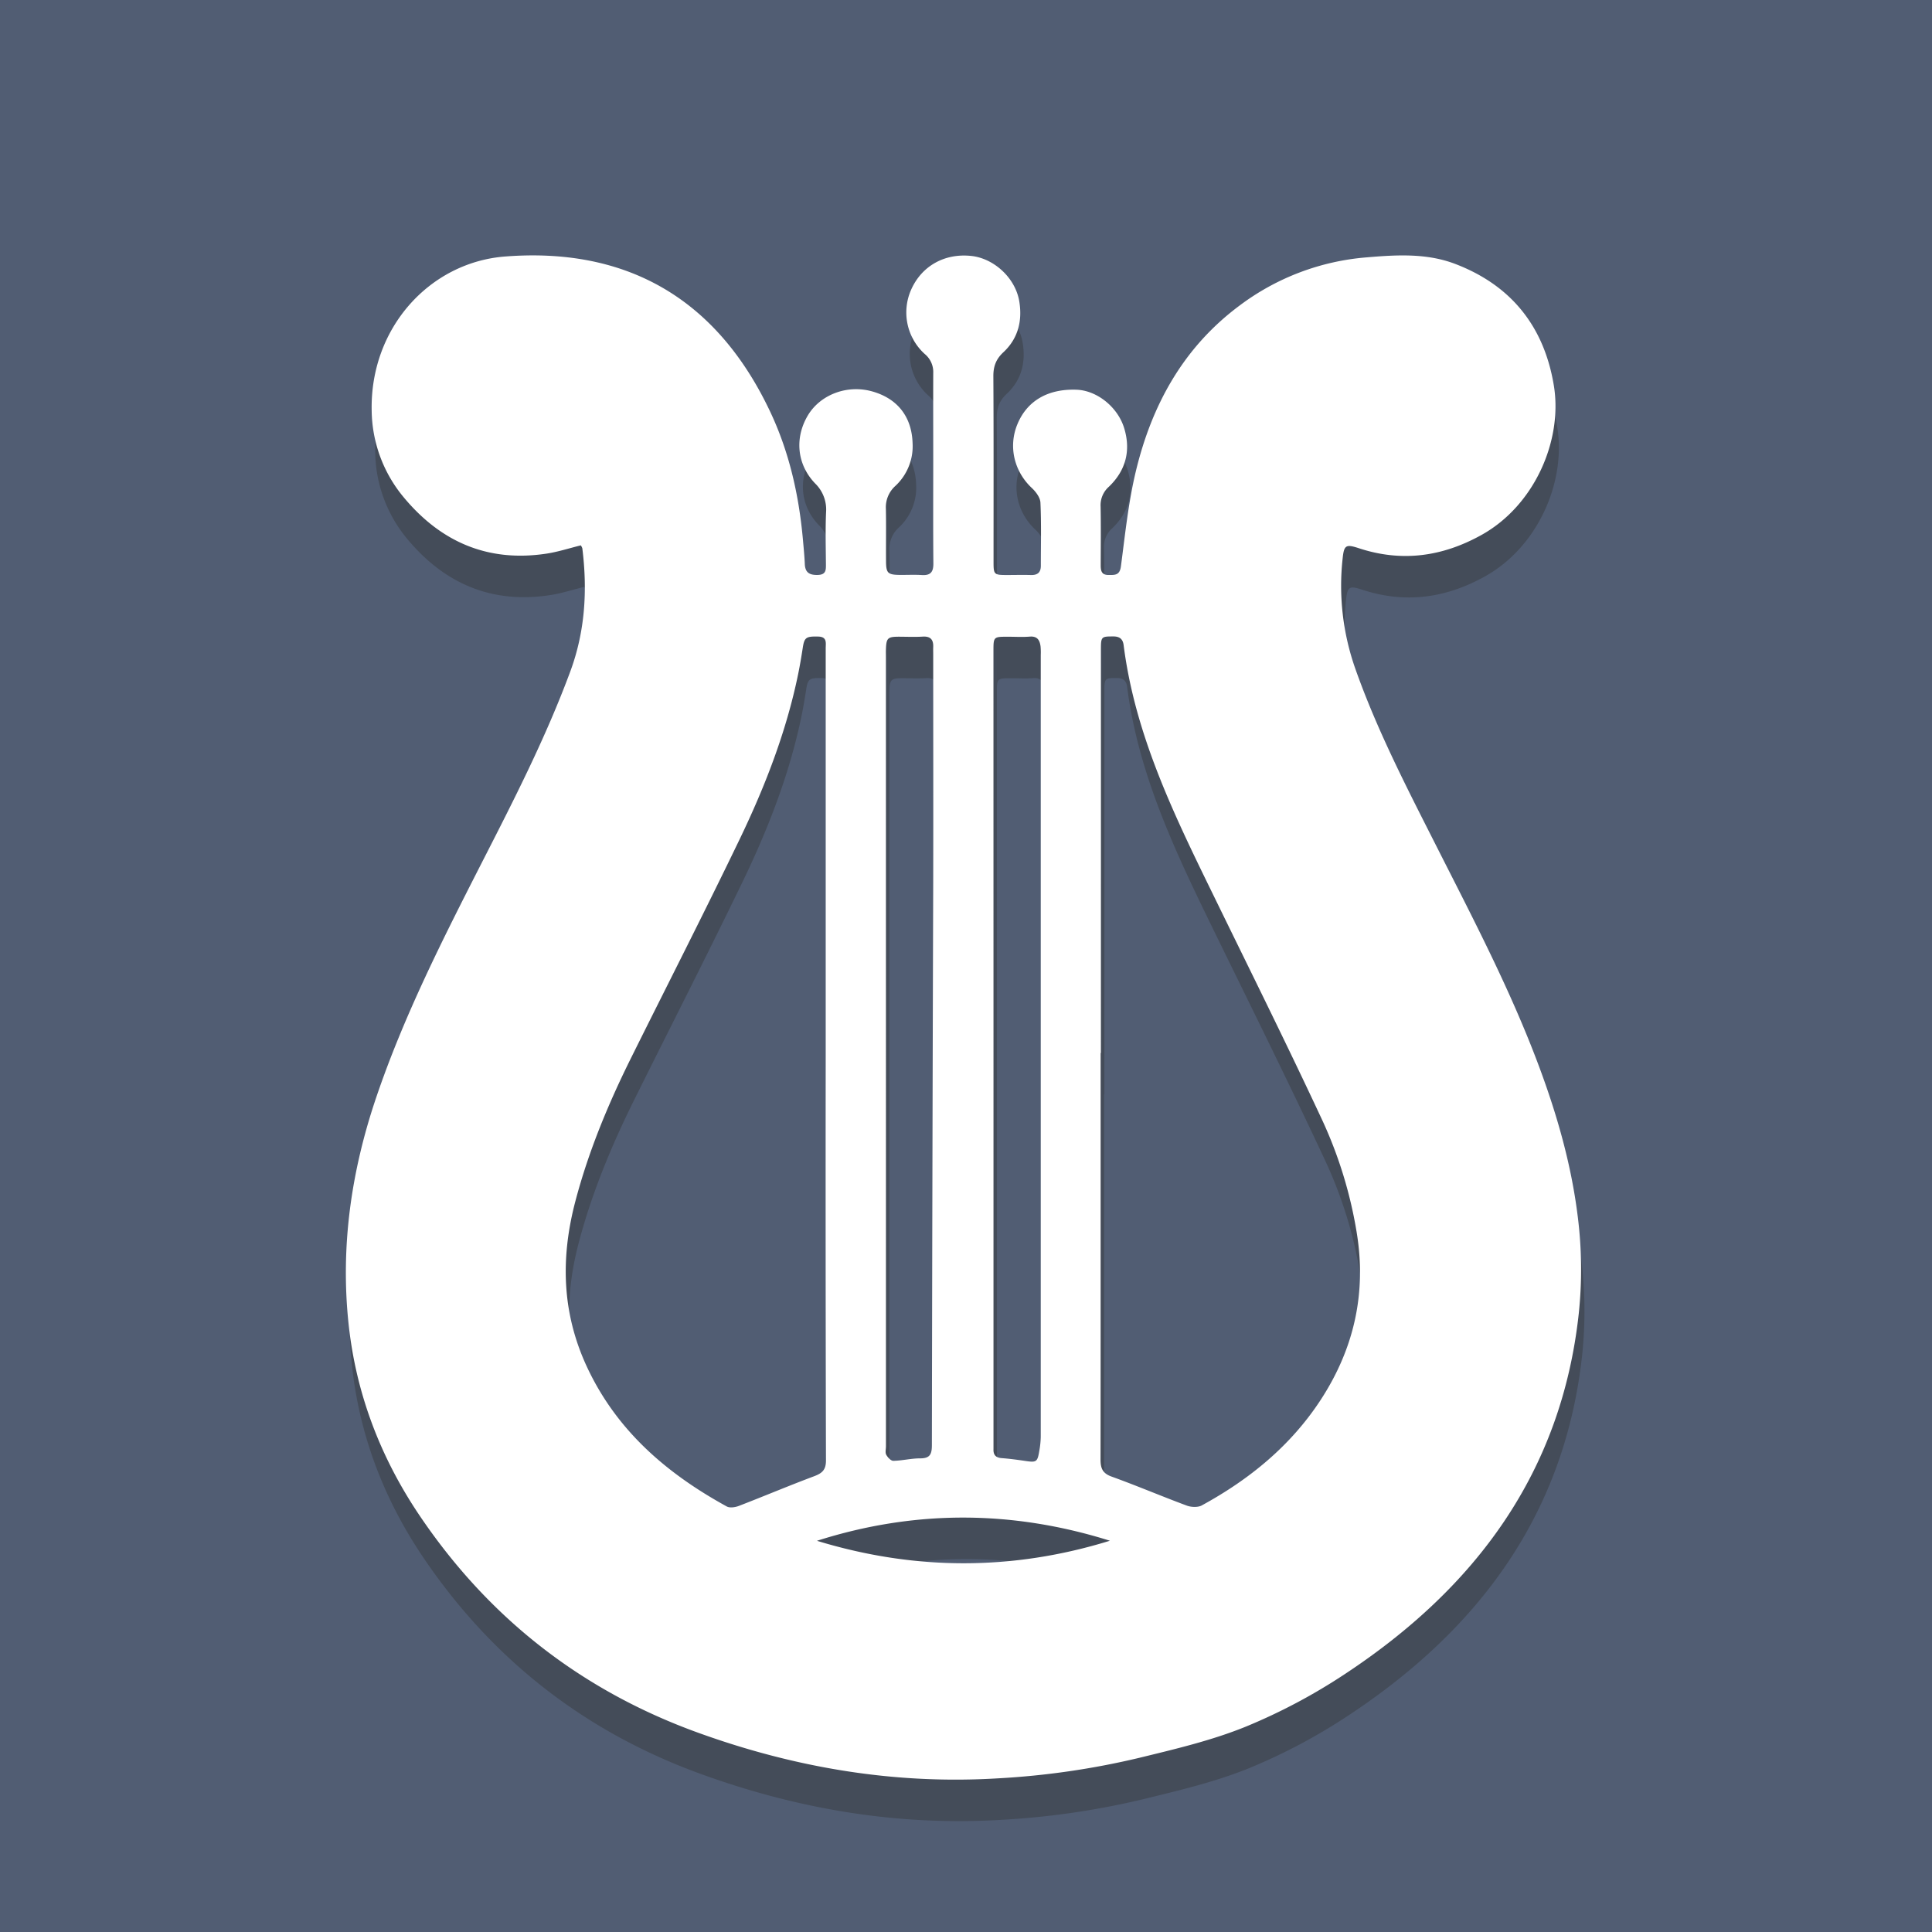<svg xmlns="http://www.w3.org/2000/svg" viewBox="0 0 1024 1024"><defs><style>.cls-1{fill:#515d73;}.cls-2{fill:#444c59;}.cls-3{fill:#fff;}</style></defs><g id="Calque_2" data-name="Calque 2"><g id="Calque_2-2" data-name="Calque 2"><rect class="cls-1" width="1024" height="1024"/></g><g id="Calque_1-2" data-name="Calque 1"><path class="cls-2" d="M309.69,311.05c-6.07,1.49-12.07,3.46-18.23,4.39-30.88,4.68-55.87-6.08-75.58-29.77a73,73,0,0,1-17-46c-.92-43.92,30.81-78.59,70.61-81.71,62.31-4.89,111.18,20.3,140.41,81.84,10.24,21.54,15.44,44.53,17.55,68.24.38,4.3.81,8.6,1,12.92s2.22,5.84,6.66,5.78c4.62-.06,4.56-2.57,4.53-5.81-.08-9.17-.32-18.35.08-27.5a19.26,19.26,0,0,0-5.81-15.2c-9.63-10.05-10.93-24-3.93-35.92,6.55-11.11,20.77-16.53,33.94-12.92,13.78,3.77,21.24,13.64,21.65,27.53a28.69,28.69,0,0,1-9.3,22.79,15.15,15.15,0,0,0-4.85,12c.19,9.33,0,18.67.08,28,.06,6,1,6.9,7,7,4,.05,8-.18,12,.07,4.6.29,6.13-1.63,6.09-6.15-.17-18.16-.07-36.33-.07-54.5,0-15.5-.06-31,0-46.5a12.34,12.34,0,0,0-4.5-10,29.69,29.69,0,0,1-7.21-34.26c5.61-12.45,17.65-19.19,31.68-17.74,12.07,1.24,23.48,11.62,25.55,24.05,1.7,10.21-.55,19.69-8.4,27-3.87,3.58-5.37,7.46-5.33,12.74.2,32.83.09,65.66.1,98.49,0,6.53.29,6.82,6.72,6.85,4.33,0,8.67-.12,13,0,3.55.13,5.34-1.32,5.34-4.9,0-11.16.29-22.34-.22-33.49-.12-2.67-2.43-5.74-4.57-7.74-9.38-8.79-12.53-22-7.63-33.81,5.14-12.4,16.16-18.82,31.36-18.27,10.82.4,21.83,9.16,25.24,20.4,3.62,11.92.81,22.45-8.1,31a13.06,13.06,0,0,0-4.41,10.52c.2,10.32.09,20.66.06,31,0,2.95.36,5.32,4.21,5.27,3.31,0,5.86.23,6.5-4.55,2.21-16.77,3.93-33.72,7.84-50.12,8.42-35.25,25.1-65.79,54.88-88a129.29,129.29,0,0,1,67.63-25.68c15.87-1.35,31.76-2.27,46.85,3.49,29.7,11.34,47.15,33.23,52.27,64.53,4.71,28.82-10.07,63.43-38.43,79.16-20.72,11.5-42.23,14.46-64.9,7-6.82-2.24-7.88-1.71-8.61,5.28a132,132,0,0,0,6.66,58.41c11.6,32.95,27.66,63.82,43.36,94.87,19.31,38.16,39.16,76.06,54.12,116.25,9.6,25.79,17.11,52.13,20.47,79.49a223.74,223.74,0,0,1,.54,51.21c-9.14,84.4-54.76,145.47-123.68,191a305.52,305.52,0,0,1-52.79,28.06c-18.21,7.4-37.68,11.94-56.86,16.63a421.64,421.64,0,0,1-74.36,10.77c-54.65,3.34-107.36-5.53-158.6-24q-93-33.48-148.29-115.55c-20.54-30.54-33.49-64.29-37.43-101.06-4.41-41.18,1.38-81.23,14.64-120.33,14.7-43.36,35.35-84,56.1-124.67,16.87-33,33.81-66.07,46.73-101,7.89-21.29,9.17-43.09,6.39-65.35A7.51,7.51,0,0,0,309.69,311.05ZM439.47,581.1q0-107.72,0-215.43c0-2.89.87-6.17-4-6.28-6.3-.14-7.3.4-8.14,5.84-.74,4.76-1.53,9.52-2.5,14.23-6.33,30.67-17.62,59.66-31.14,87.71C375,505.83,355.47,544.06,336.37,582.5c-12.17,24.48-22.63,49.62-29.62,76.14-7.88,29.91-7.23,59,6,87.57,15.74,33.95,42.31,56.72,74.23,74.25,1.63.89,4.51.44,6.45-.31,13.3-5.13,26.44-10.69,39.79-15.69,4.31-1.61,6.35-3.38,6.34-8.42Q439.34,688.57,439.47,581.1Zm145.86-1h-.14v117c0,32.83,0,65.67,0,98.5,0,4.47,1,7.28,5.78,9,13.41,4.84,26.55,10.44,39.92,15.4,2.31.86,5.73,1,7.77,0,25.38-13.82,47.31-31.68,63.26-56.13,17.75-27.21,24.35-56.86,18.92-89.06a229.52,229.52,0,0,0-18.15-59c-18.49-39.66-37.95-78.87-57.18-118.19-20.92-42.8-42-85.53-48.11-133.64-.39-3-1.91-4.59-5.32-4.61-6.71,0-6.74,0-6.73,7.76Q585.36,473.62,585.33,580.11Zm-56.93-3.48V786.05c0,1.34.05,2.67,0,4-.13,3.07,1.21,4.55,4.36,4.79,4.13.31,8.25.86,12.36,1.47,6.06.91,6.59.63,7.58-5.43a46.18,46.18,0,0,0,.75-7.4q0-207.18,0-414.36a35.39,35.39,0,0,0-.1-4.49c-.42-3.32-1.72-5.55-5.76-5.21-3.81.31-7.66.06-11.49.06-7.72,0-7.72,0-7.72,7.72Zm-57,2V788.6c0,1.5-.48,3.26.15,4.43.76,1.4,2.49,3.27,3.77,3.24,4.79-.1,9.57-1.33,14.34-1.31,5.36,0,6.09-2.56,6.09-7.15Q496,639.4,496.46,491c.09-40.82,0-81.64,0-122.45,0-1.17-.05-2.34,0-3.5.17-3.9-1.32-5.89-5.58-5.63s-8.32.06-12.49.05c-6.1,0-6.8.67-7,6.8-.05,1.33,0,2.66,0,4Zm-36.68,260c51.81,15.84,103.61,16,155.38,0C538.28,822.35,486.49,822.16,434.72,838.69Z"/><path class="cls-3" d="M307.86,289.05c-6.07,1.49-12.07,3.46-18.23,4.39-30.88,4.68-55.87-6.08-75.58-29.77a73,73,0,0,1-17.05-46c-.92-43.92,30.81-78.59,70.61-81.71,62.31-4.89,111.18,20.3,140.41,81.84,10.24,21.54,15.43,44.53,17.55,68.24.38,4.3.81,8.6,1,12.92s2.22,5.84,6.66,5.78c4.62-.06,4.56-2.57,4.53-5.81-.08-9.17-.32-18.35.08-27.5a19.26,19.26,0,0,0-5.81-15.2c-9.63-10.05-10.94-24-3.93-35.92,6.55-11.11,20.77-16.53,33.94-12.92,13.77,3.77,21.24,13.64,21.65,27.53a28.69,28.69,0,0,1-9.3,22.79,15.15,15.15,0,0,0-4.85,12c.19,9.33,0,18.67.08,28,.06,6,1,6.9,7,7,4,.05,8-.18,12,.07,4.6.29,6.13-1.63,6.09-6.15-.17-18.16-.07-36.33-.07-54.5,0-15.5-.06-31,0-46.5a12.34,12.34,0,0,0-4.5-10A29.69,29.69,0,0,1,483,153.38c5.6-12.45,17.65-19.19,31.68-17.74,12.07,1.24,23.48,11.62,25.55,24.05,1.7,10.21-.55,19.69-8.4,27-3.87,3.58-5.37,7.46-5.33,12.74.19,32.83.09,65.66.1,98.49,0,6.53.29,6.82,6.72,6.85,4.33,0,8.67-.12,13,0,3.56.13,5.35-1.32,5.35-4.9,0-11.16.29-22.34-.22-33.49-.12-2.67-2.43-5.74-4.57-7.74-9.38-8.79-12.53-22-7.63-33.81,5.13-12.4,16.16-18.82,31.36-18.27,10.81.4,21.82,9.16,25.24,20.4,3.62,11.92.81,22.45-8.1,31a13.06,13.06,0,0,0-4.41,10.52c.2,10.32.09,20.66.06,31,0,2.95.36,5.32,4.21,5.27,3.3,0,5.86.23,6.5-4.55,2.21-16.77,3.93-33.72,7.84-50.12,8.42-35.25,25.1-65.79,54.88-88a129.29,129.29,0,0,1,67.63-25.68c15.87-1.35,31.76-2.27,46.84,3.49,29.71,11.34,47.16,33.23,52.28,64.53,4.71,28.82-10.07,63.43-38.43,79.16-20.72,11.5-42.23,14.46-64.9,7-6.82-2.24-7.88-1.71-8.61,5.28a132.15,132.15,0,0,0,6.65,58.41c11.61,32.95,27.67,63.82,43.37,94.87,19.31,38.16,39.16,76.06,54.12,116.25,9.6,25.79,17.11,52.13,20.47,79.49a223.74,223.74,0,0,1,.54,51.21c-9.14,84.4-54.76,145.47-123.68,191a305.52,305.52,0,0,1-52.79,28.06c-18.21,7.4-37.68,11.94-56.87,16.63a421.53,421.53,0,0,1-74.35,10.77c-54.65,3.34-107.36-5.53-158.6-24q-93-33.48-148.29-115.55c-20.54-30.54-33.49-64.29-37.43-101.06-4.42-41.18,1.38-81.23,14.64-120.33,14.7-43.36,35.35-84,56.1-124.67,16.87-33,33.8-66.07,46.73-101,7.89-21.29,9.17-43.09,6.39-65.35A7.51,7.51,0,0,0,307.86,289.05ZM437.64,559.1q0-107.72,0-215.43c0-2.89.87-6.17-4-6.28-6.3-.14-7.3.4-8.14,5.84-.74,4.76-1.53,9.52-2.5,14.23-6.33,30.67-17.62,59.66-31.14,87.71-18.64,38.66-38.17,76.89-57.27,115.33-12.17,24.48-22.63,49.62-29.62,76.14-7.88,29.91-7.23,59,6,87.57,15.74,33.95,42.31,56.72,74.23,74.25,1.63.89,4.51.44,6.45-.31,13.3-5.13,26.44-10.69,39.79-15.69,4.31-1.61,6.35-3.38,6.34-8.42Q437.51,666.57,437.64,559.1Zm145.86-1h-.14v117c0,32.83,0,65.67-.05,98.5,0,4.47,1,7.28,5.79,9,13.41,4.84,26.55,10.44,39.92,15.4,2.31.86,5.73,1,7.77,0,25.38-13.82,47.31-31.68,63.26-56.13C717.8,714.62,724.4,685,719,652.77a229.52,229.52,0,0,0-18.15-59c-18.49-39.66-38-78.87-57.18-118.19-20.92-42.8-42-85.53-48.12-133.64-.38-3-1.9-4.59-5.31-4.61-6.71,0-6.74,0-6.73,7.76Q583.53,451.62,583.5,558.11Zm-56.93-3.48V764.05c0,1.34,0,2.67,0,4-.14,3.07,1.21,4.55,4.36,4.79,4.13.31,8.25.86,12.35,1.47,6.07.91,6.6.63,7.59-5.43a46.18,46.18,0,0,0,.75-7.4q0-207.18,0-414.36a35.39,35.39,0,0,0-.1-4.49c-.42-3.32-1.72-5.55-5.76-5.21-3.81.31-7.66.06-11.49.06-7.72,0-7.72,0-7.72,7.72Zm-57,2V766.6c0,1.5-.48,3.26.15,4.43.76,1.4,2.49,3.27,3.77,3.24,4.79-.1,9.56-1.33,14.34-1.31,5.35,0,6.09-2.56,6.09-7.15q.24-148.41.7-296.81c.09-40.82,0-81.64,0-122.45,0-1.17-.05-2.34,0-3.5.18-3.9-1.31-5.89-5.57-5.63s-8.32.06-12.49.05c-6.1,0-6.8.67-7,6.8-.05,1.33,0,2.66,0,4Zm-36.68,260c51.81,15.84,103.61,16,155.38,0C536.45,800.35,484.66,800.16,432.89,816.69Z"/></g></g></svg>